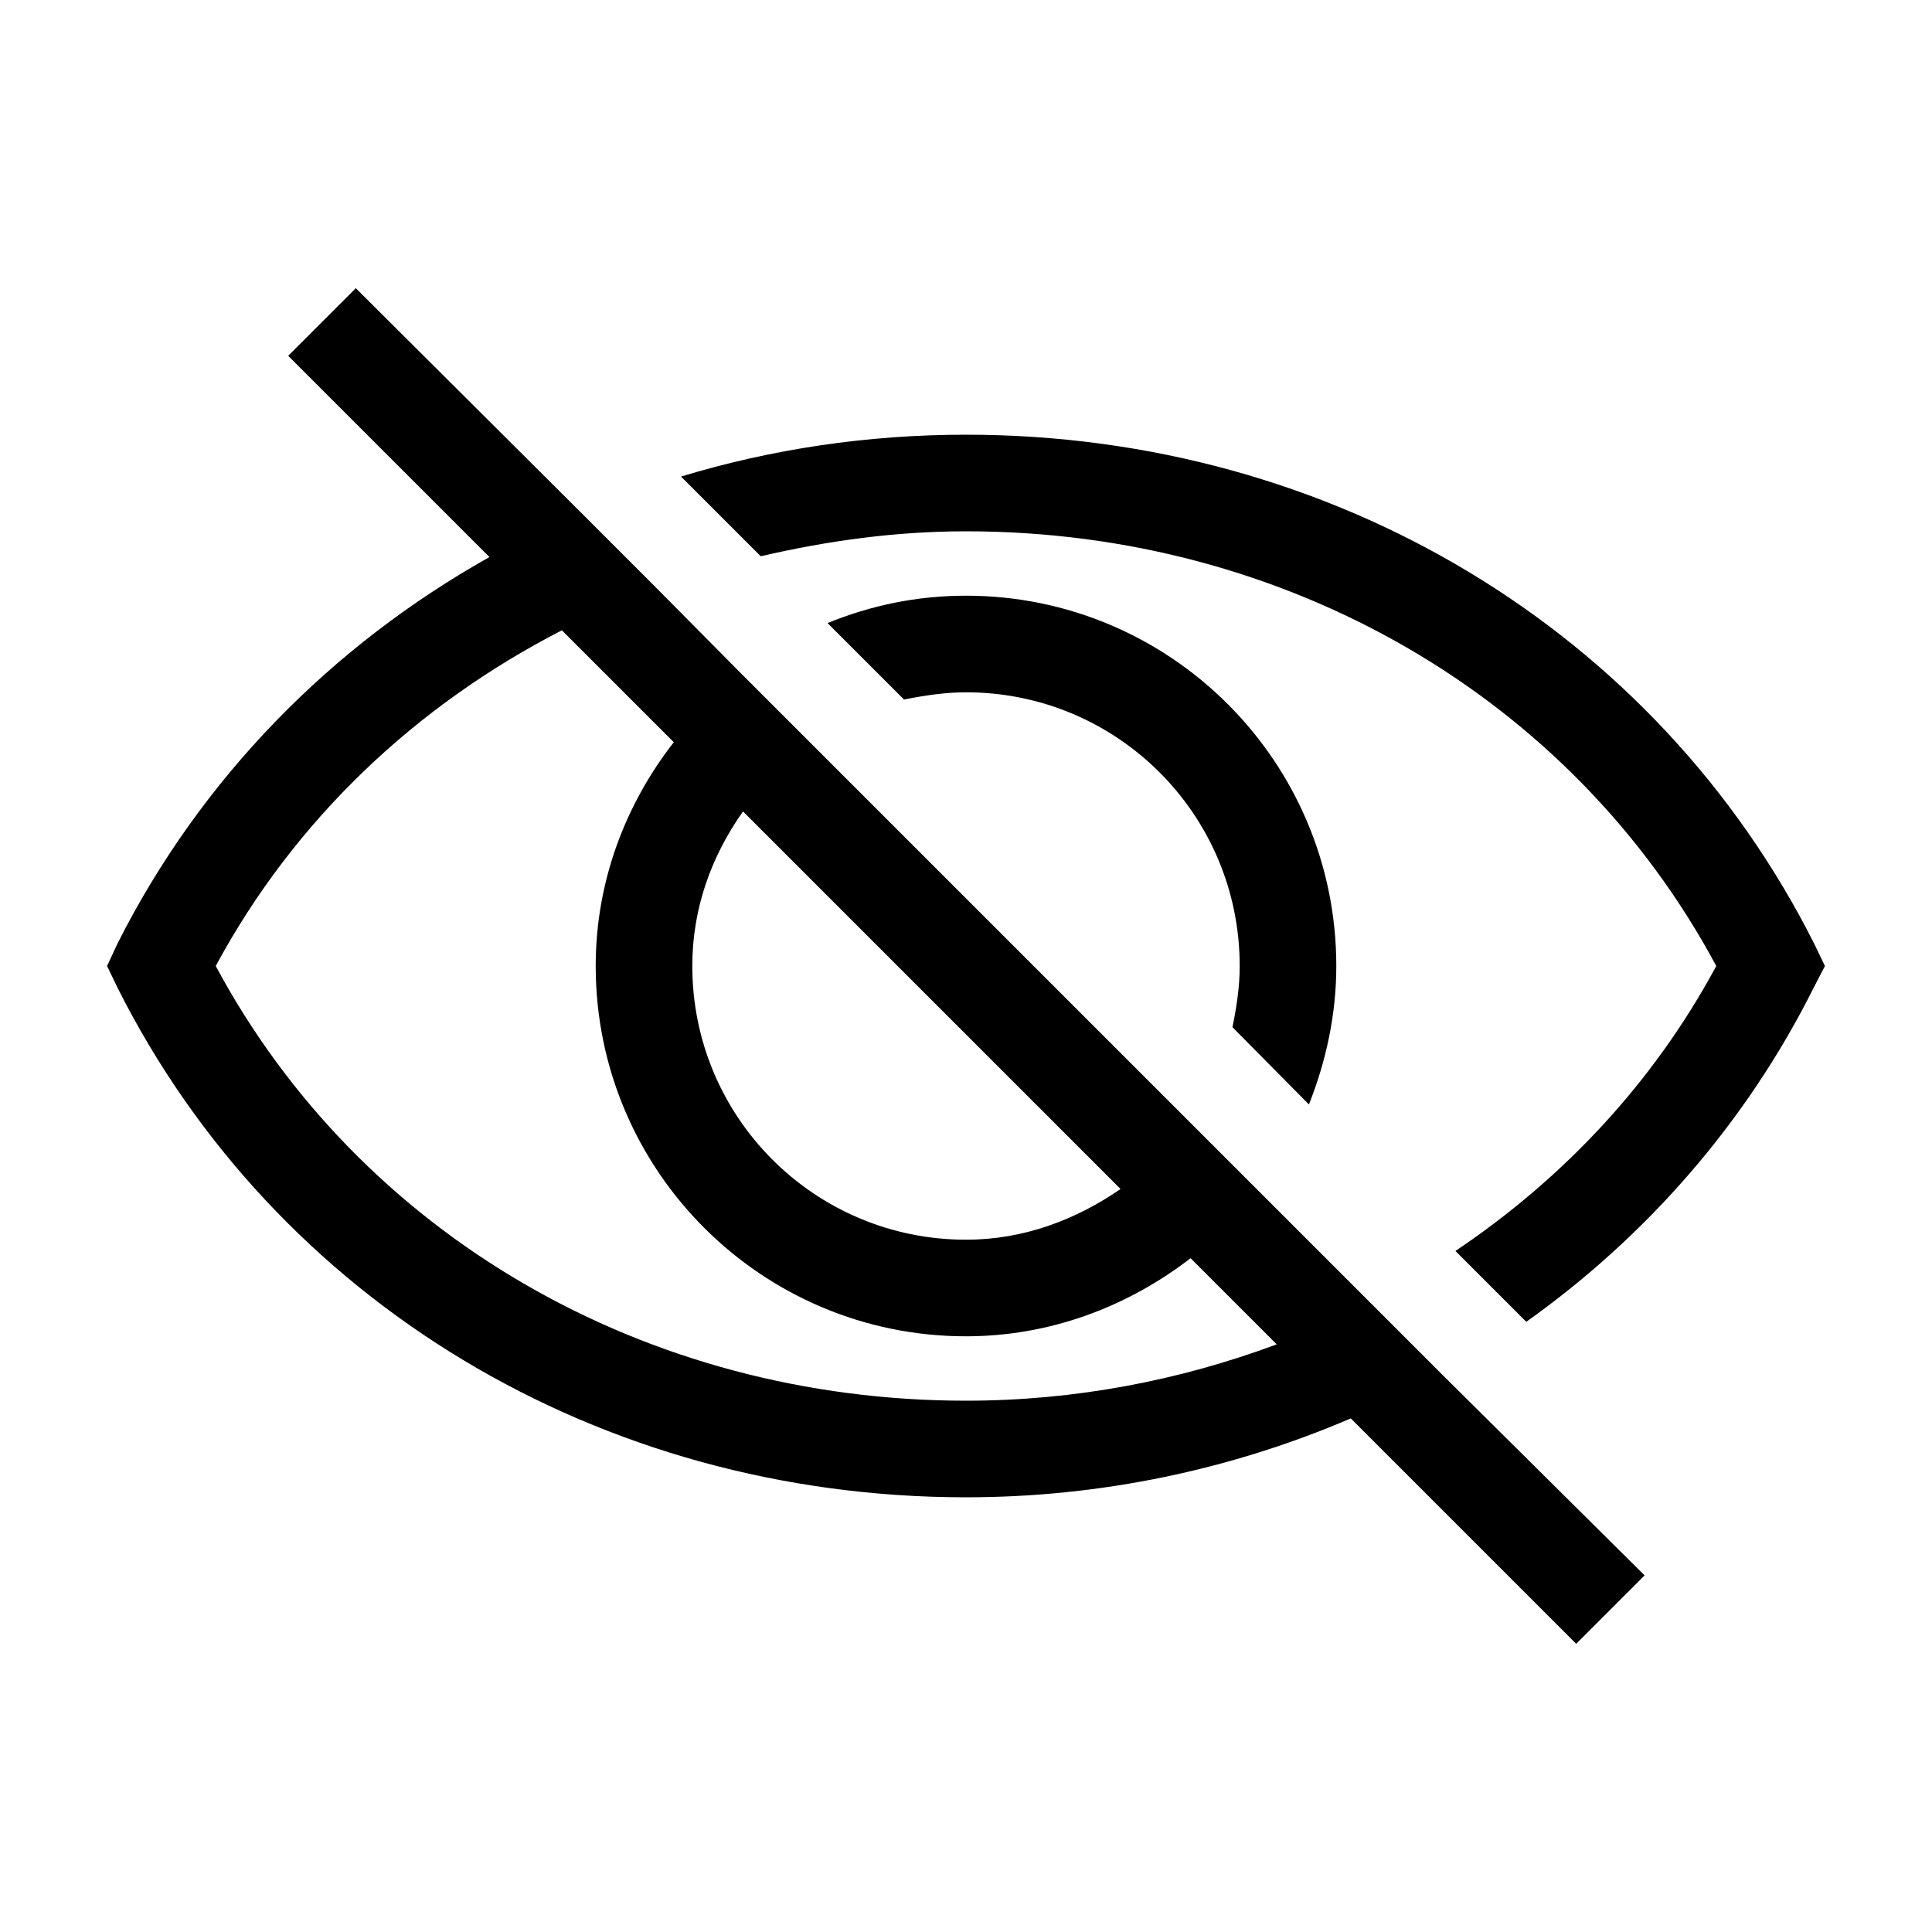 <svg width="24" height="24" viewBox="0 0 24 24" focusable="false" class="fr-ec-icon fr-ec-icon--default fr-ec-button-icon__icon" role="presentation">
    <path fill-rule="evenodd" clip-rule="evenodd" d="M17.92 17.08L17.02 16.18L15.63 14.79L14.78 13.94L10.05 9.21L9.21 8.37L8.15 7.3L7.21 6.36L4.42 3.58L3.58 4.42L6.08 6.92C4.12 8.02 2.5 9.66 1.46 11.72L1.33 12L1.46 12.27C3.42 16.17 7.45 18.6 12 18.6C13.69 18.6 15.31 18.25 16.78 17.62L19.58 20.42L20.43 19.57L17.92 17.08ZM9.23 10.08L13.92 14.77C13.37 15.15 12.72 15.4 12 15.4C10.12 15.4 8.6 13.88 8.6 12C8.6 11.28 8.84 10.63 9.23 10.08ZM12 17.4C8.02 17.4 4.47 15.34 2.68 12C3.66 10.18 5.17 8.76 6.98 7.83L8.37 9.22C7.77 9.99 7.4 10.95 7.4 12C7.4 14.54 9.46 16.6 12 16.6C13.05 16.6 14.01 16.23 14.79 15.63L15.86 16.7C14.65 17.15 13.35 17.4 12 17.4ZM22.54 11.73C20.58 7.83 16.55 5.4 12 5.4C10.77 5.4 9.58 5.58 8.46 5.92L9.45 6.91C10.27 6.72 11.12 6.6 12 6.6C15.98 6.6 19.53 8.66 21.32 12C20.54 13.45 19.42 14.64 18.08 15.54L18.96 16.42C20.45 15.36 21.69 13.95 22.53 12.27L22.67 12L22.54 11.73ZM16.6 12C16.6 12.61 16.47 13.19 16.26 13.72L15.31 12.76C15.36 12.52 15.4 12.26 15.4 12C15.4 10.12 13.88 8.6 12 8.6C11.74 8.6 11.48 8.64 11.23 8.69L10.28 7.74C10.82 7.52 11.39 7.4 12 7.4C14.54 7.4 16.6 9.46 16.6 12Z"></path>
</svg>